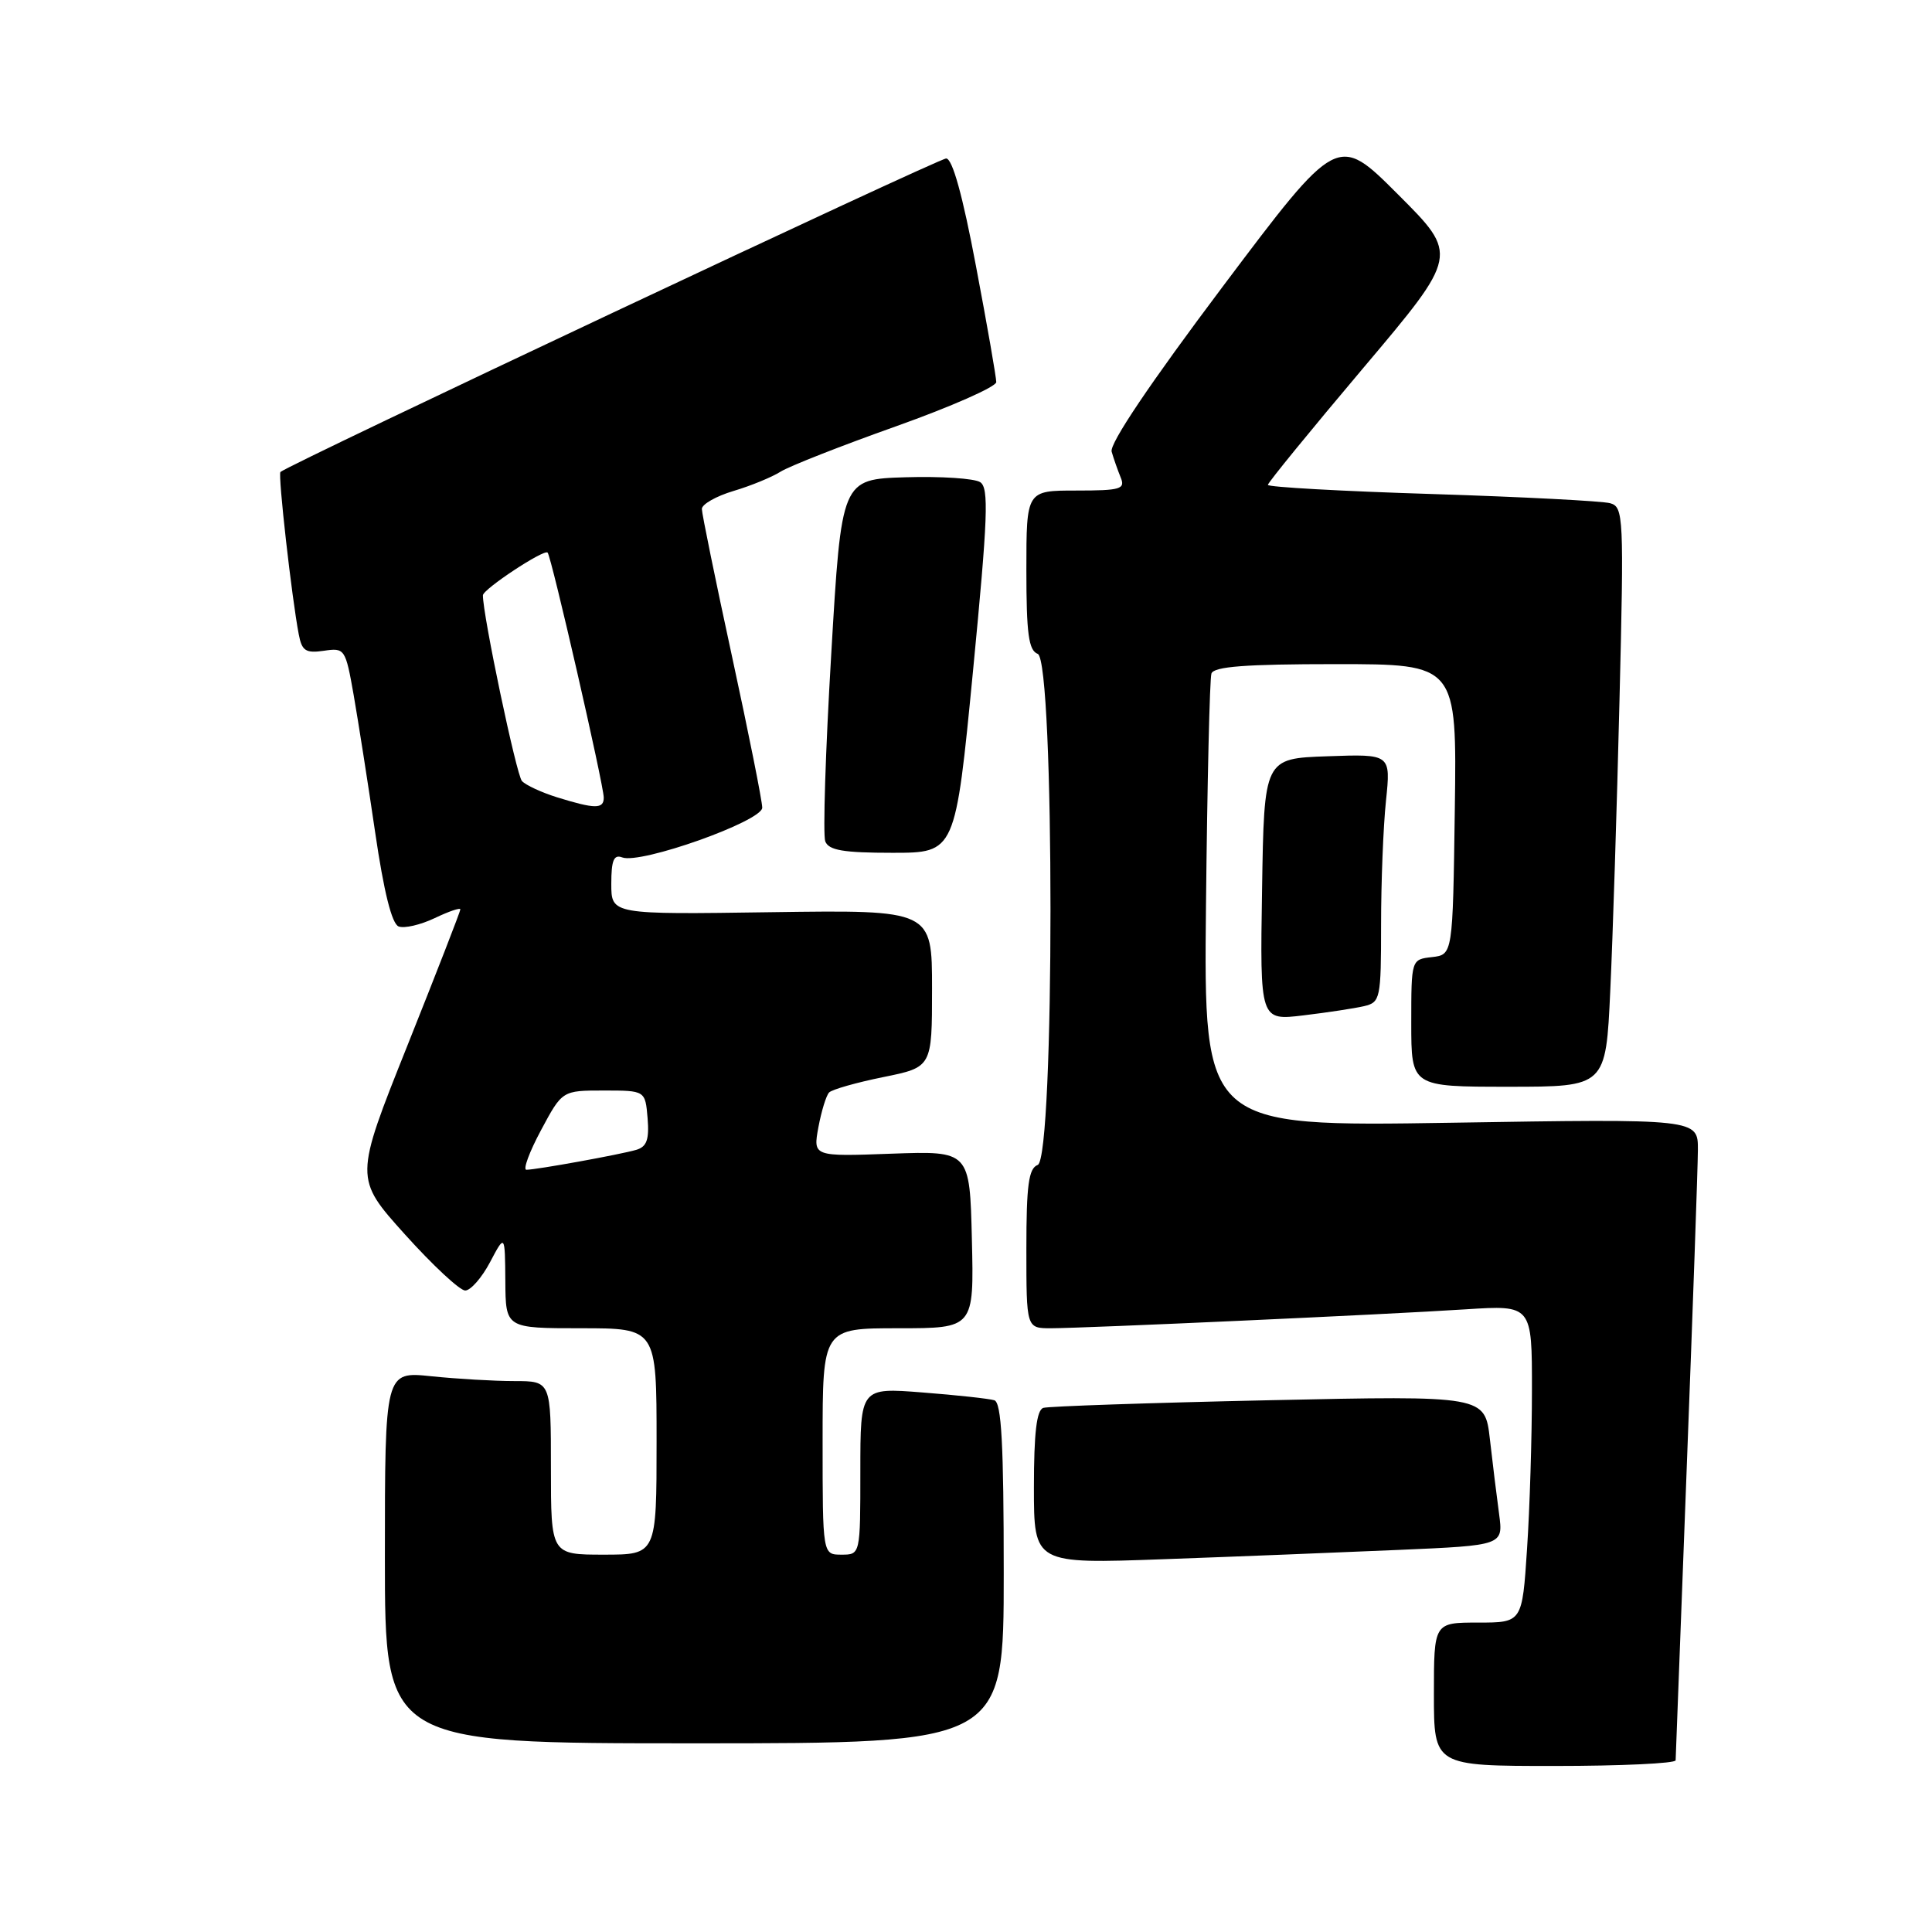 <?xml version="1.0" encoding="UTF-8" standalone="no"?>
<!DOCTYPE svg PUBLIC "-//W3C//DTD SVG 1.1//EN" "http://www.w3.org/Graphics/SVG/1.1/DTD/svg11.dtd" >
<svg xmlns="http://www.w3.org/2000/svg" xmlns:xlink="http://www.w3.org/1999/xlink" version="1.1" viewBox="0 0 256 256">
 <g >
 <path fill="currentColor"
d=" M 222.03 233.25 C 222.04 232.84 222.70 215.40 223.50 194.50 C 224.30 173.60 224.97 154.64 224.98 152.37 C 225.00 148.24 225.00 148.24 192.25 148.77 C 159.50 149.29 159.50 149.29 159.80 119.89 C 159.97 103.73 160.29 89.94 160.52 89.25 C 160.83 88.32 165.04 88.00 176.99 88.00 C 193.04 88.00 193.04 88.00 192.77 107.25 C 192.50 126.50 192.50 126.50 189.75 126.82 C 187.00 127.13 187.00 127.13 187.00 135.57 C 187.00 144.00 187.00 144.00 199.89 144.00 C 212.78 144.00 212.78 144.00 213.37 131.25 C 213.70 124.24 214.25 106.96 214.59 92.85 C 215.19 68.41 215.13 67.18 213.36 66.68 C 212.34 66.39 201.71 65.84 189.75 65.46 C 177.79 65.09 168.00 64.54 168.00 64.25 C 168.00 63.96 173.69 56.99 180.64 48.76 C 193.28 33.79 193.28 33.79 185.25 25.77 C 177.23 17.74 177.23 17.74 162.02 37.97 C 152.41 50.76 146.99 58.80 147.30 59.85 C 147.56 60.76 148.10 62.29 148.49 63.25 C 149.14 64.81 148.51 65.00 142.61 65.00 C 136.00 65.00 136.00 65.00 136.00 75.53 C 136.00 83.97 136.30 86.18 137.50 86.64 C 139.76 87.51 139.76 153.49 137.50 154.36 C 136.30 154.82 136.00 157.03 136.00 165.47 C 136.00 176.00 136.00 176.00 139.25 176.00 C 143.79 175.99 183.66 174.18 194.25 173.49 C 203.00 172.93 203.00 172.93 202.99 184.21 C 202.99 190.42 202.70 199.89 202.34 205.25 C 201.70 215.00 201.70 215.00 195.85 215.00 C 190.00 215.00 190.00 215.00 190.00 224.50 C 190.00 234.00 190.00 234.00 206.00 234.00 C 214.80 234.00 222.01 233.66 222.03 233.25 Z  M 133.00 208.47 C 133.00 191.32 132.70 185.84 131.75 185.54 C 131.06 185.33 126.79 184.86 122.25 184.51 C 114.00 183.86 114.00 183.86 114.00 194.93 C 114.00 206.00 114.00 206.00 111.50 206.00 C 109.00 206.00 109.00 206.00 109.00 191.00 C 109.00 176.00 109.00 176.00 119.03 176.00 C 129.06 176.00 129.06 176.00 128.78 164.25 C 128.50 152.50 128.50 152.50 118.12 152.87 C 107.73 153.25 107.73 153.25 108.44 149.37 C 108.84 147.24 109.47 145.17 109.86 144.76 C 110.25 144.36 113.48 143.44 117.04 142.72 C 123.50 141.41 123.50 141.41 123.50 130.99 C 123.50 120.57 123.50 120.57 102.25 120.87 C 81.00 121.18 81.00 121.18 81.00 117.12 C 81.00 114.00 81.33 113.19 82.44 113.61 C 84.86 114.55 101.00 108.81 101.00 107.02 C 101.00 106.15 99.20 97.15 97.00 87.00 C 94.80 76.85 93.00 68.05 93.00 67.44 C 93.00 66.82 94.88 65.75 97.18 65.06 C 99.48 64.38 102.29 63.22 103.43 62.50 C 104.57 61.78 111.46 59.07 118.75 56.48 C 126.04 53.88 132.00 51.25 132.01 50.63 C 132.01 50.01 130.81 43.09 129.32 35.25 C 127.56 25.91 126.20 21.00 125.37 21.00 C 124.34 21.00 38.28 61.53 37.16 62.54 C 36.81 62.86 38.66 79.24 39.59 84.07 C 40.00 86.25 40.52 86.58 42.92 86.23 C 45.68 85.82 45.78 85.96 46.86 92.08 C 47.46 95.53 48.75 103.73 49.71 110.29 C 50.86 118.16 51.92 122.41 52.82 122.76 C 53.57 123.05 55.72 122.55 57.59 121.66 C 59.47 120.76 61.00 120.24 61.00 120.50 C 61.00 120.76 57.84 128.88 53.98 138.55 C 46.96 156.12 46.96 156.12 53.65 163.56 C 57.33 167.65 60.93 171.00 61.64 171.00 C 62.36 171.00 63.84 169.31 64.93 167.25 C 66.91 163.50 66.91 163.50 66.96 169.75 C 67.00 176.00 67.00 176.00 77.00 176.00 C 87.00 176.00 87.00 176.00 87.00 191.00 C 87.00 206.00 87.00 206.00 80.00 206.00 C 73.00 206.00 73.00 206.00 73.00 194.50 C 73.00 183.00 73.00 183.00 68.15 183.00 C 65.48 183.00 60.53 182.71 57.15 182.36 C 51.00 181.72 51.00 181.72 51.00 206.36 C 51.00 231.00 51.00 231.00 92.00 231.00 C 133.00 231.00 133.00 231.00 133.00 208.47 Z  M 185.35 205.37 C 199.19 204.77 199.19 204.77 198.64 200.63 C 198.33 198.36 197.78 193.89 197.42 190.71 C 196.76 184.92 196.76 184.92 168.13 185.54 C 152.38 185.88 138.94 186.34 138.25 186.55 C 137.36 186.83 137.00 189.84 137.00 197.08 C 137.00 207.23 137.00 207.23 154.25 206.60 C 163.74 206.26 177.73 205.70 185.35 205.37 Z  M 180.75 133.32 C 182.90 132.81 183.00 132.34 183.00 122.54 C 183.00 116.90 183.29 109.51 183.65 106.10 C 184.29 99.91 184.29 99.91 175.90 100.21 C 167.50 100.50 167.50 100.50 167.23 117.87 C 166.95 135.24 166.95 135.24 172.73 134.54 C 175.90 134.16 179.51 133.61 180.75 133.32 Z  M 128.93 88.89 C 130.90 68.52 131.05 64.64 129.88 63.89 C 129.12 63.39 124.67 63.10 120.00 63.24 C 111.50 63.50 111.50 63.50 110.14 86.73 C 109.38 99.51 109.03 110.64 109.35 111.48 C 109.81 112.67 111.74 113.00 118.26 113.00 C 126.59 113.00 126.59 113.00 128.93 88.89 Z  M 71.69 149.75 C 74.50 144.50 74.50 144.50 80.00 144.50 C 85.50 144.50 85.50 144.50 85.81 148.17 C 86.04 151.00 85.70 151.95 84.31 152.36 C 82.20 152.98 71.05 155.00 69.75 155.00 C 69.27 155.00 70.14 152.64 71.69 149.75 Z  M 73.79 105.64 C 71.75 105.00 69.67 104.04 69.16 103.49 C 68.43 102.71 63.95 81.40 63.99 78.88 C 64.00 78.07 72.07 72.74 72.56 73.22 C 73.06 73.72 80.00 104.02 80.00 105.69 C 80.00 107.22 78.85 107.21 73.79 105.64 Z "/>
</g>
</svg>
